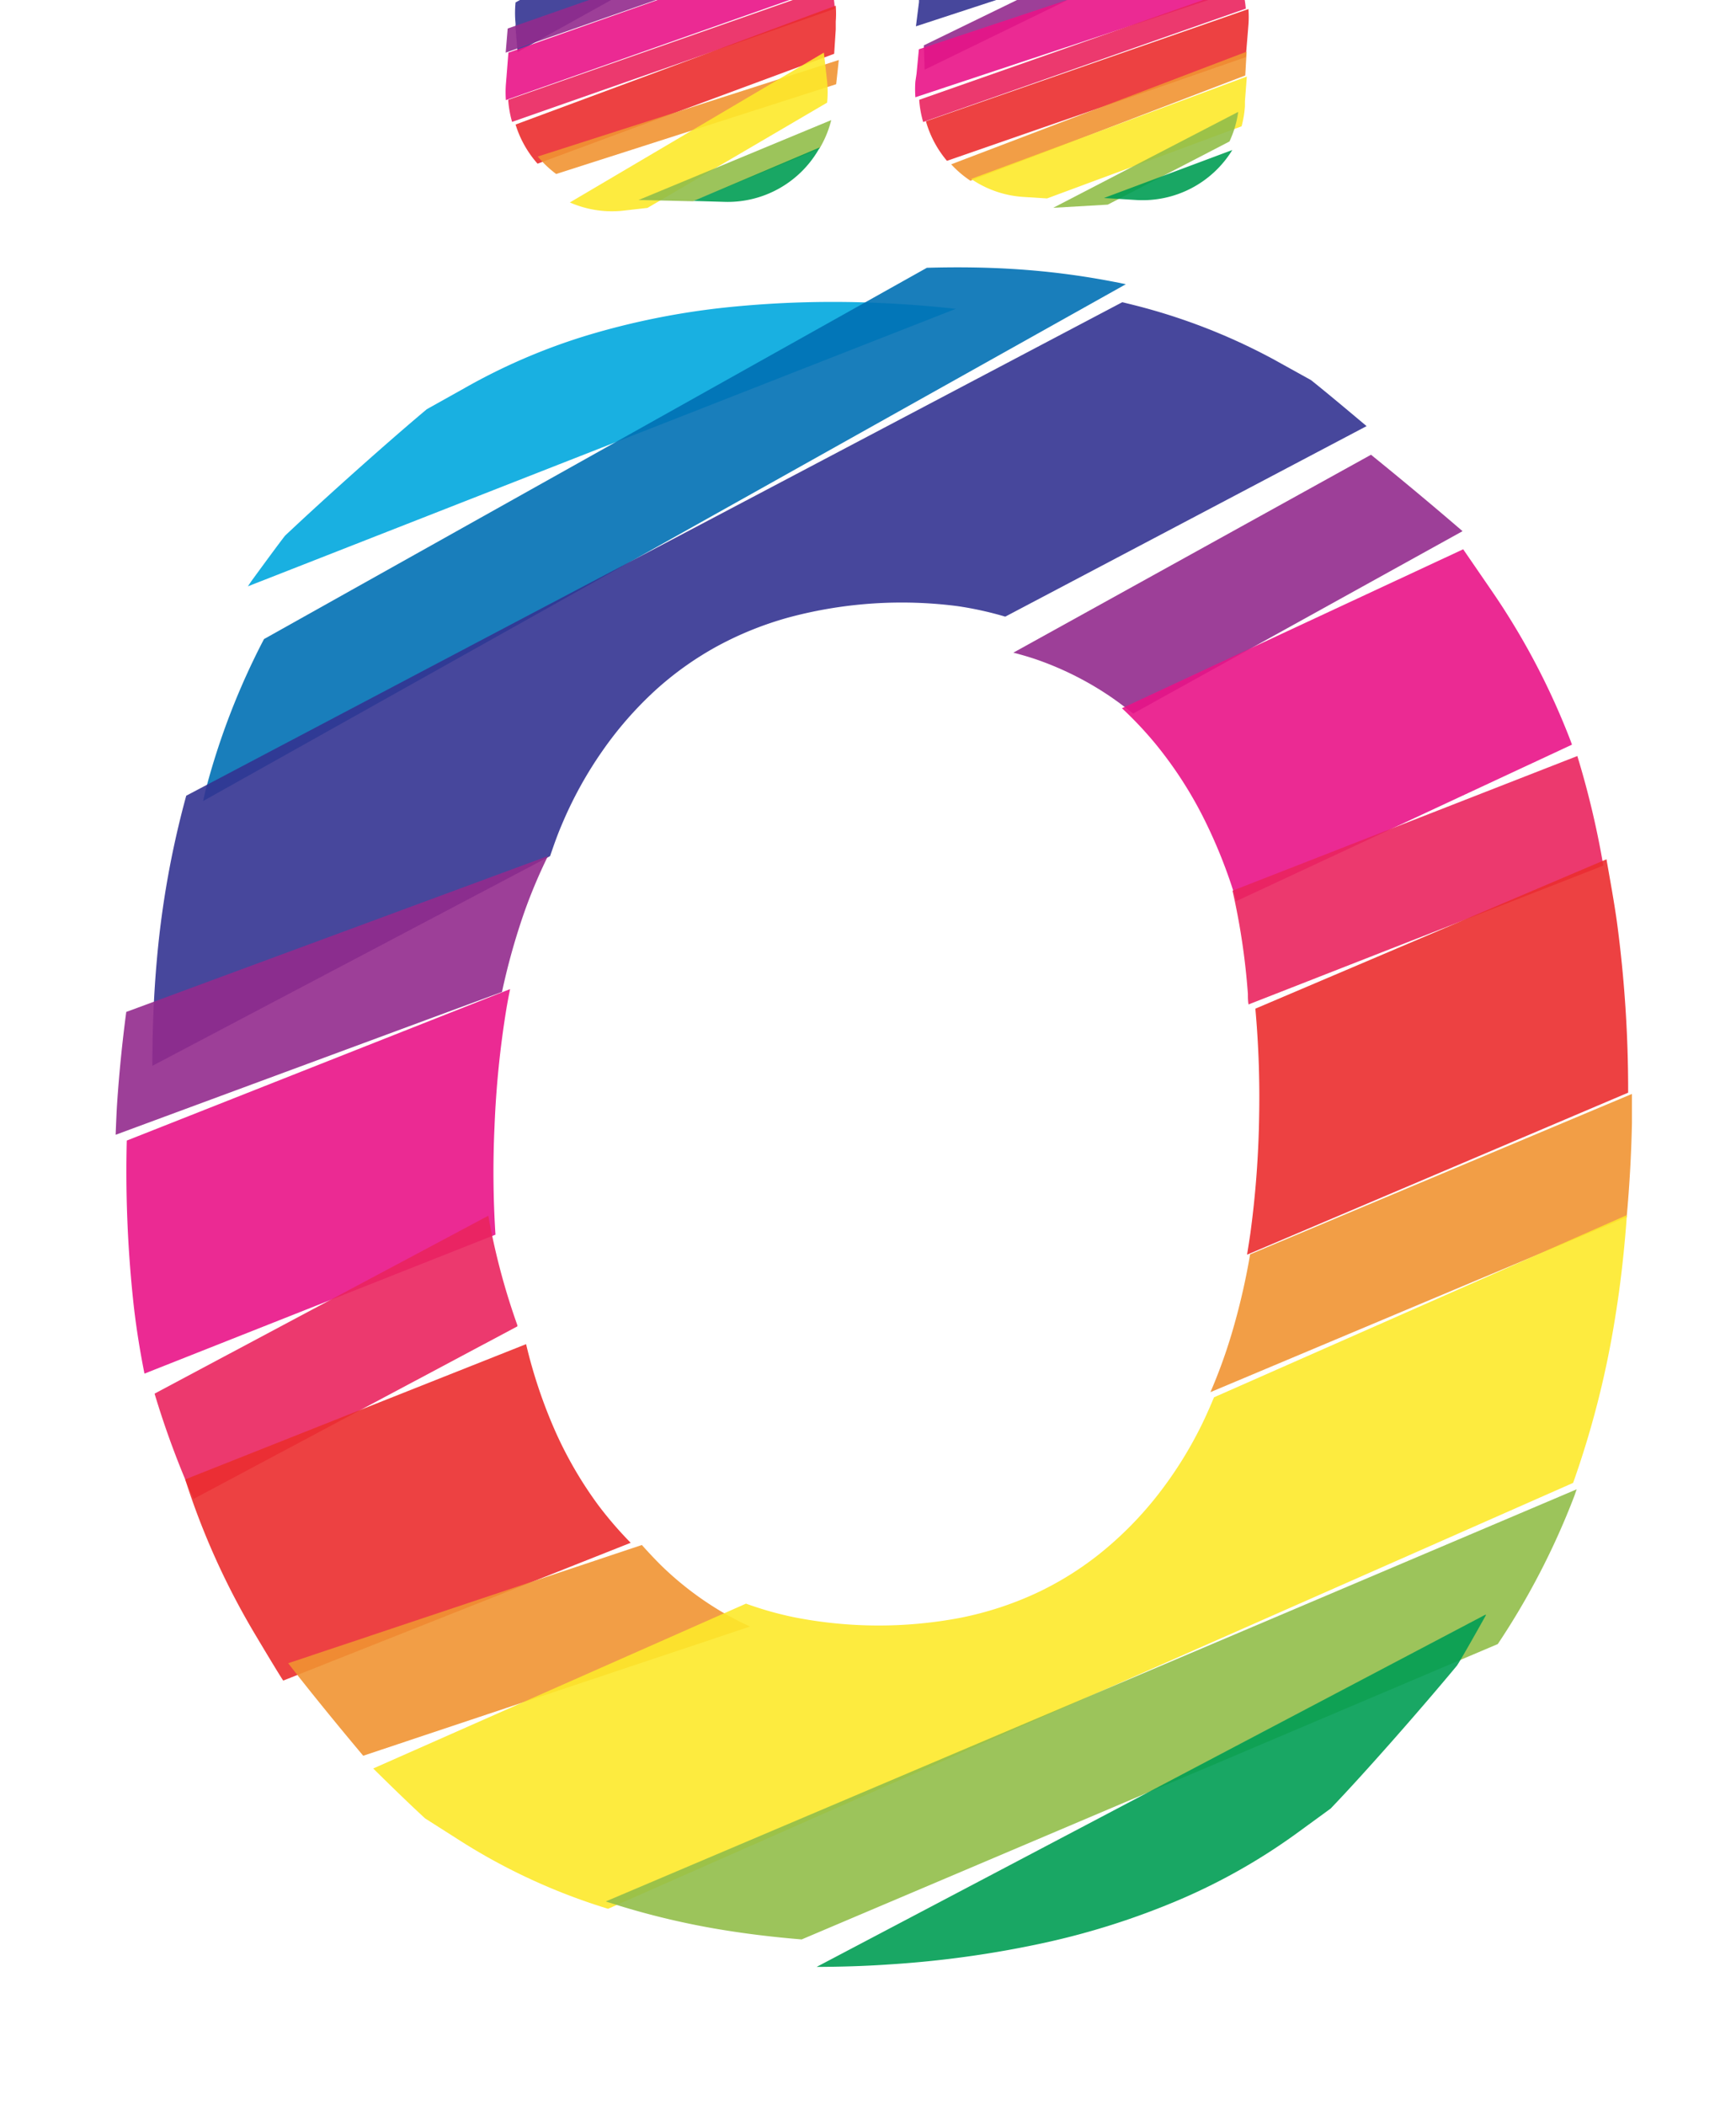 <svg xmlns="http://www.w3.org/2000/svg" width="164.99" height="200" viewBox="0 0 164.99 200"><title>_</title><path d="M49.19 4.94L73.63-8.63a9.9 9.9 0 0 0-5.16-.94l-2.2.19L49 .23a9.94 9.94 0 0 0 0 2v.45z" fill="#333391" opacity=".9"/><path d="M48.06 5l28.37-9.93a10.09 10.09 0 0 0-1.79-1.61L48.25 2.71z" fill="#932b8d" opacity=".9"/><path d="M48.14 7.27l-.06.73a9.91 9.91 0 0 0 0 1.51L78.72-1.3A10.05 10.05 0 0 0 76.66-5L48.32 5z" fill="#e91388" opacity=".9"/><path d="M48.67 11.58L79.34.83A9.88 9.88 0 0 0 79-1.28L48.3 9.48a9.88 9.88 0 0 0 .37 2.1z" fill="#ea245f" opacity=".9"/><path d="M51.09 15.55L79.28 5.11l.15-2.31v-.75a9.92 9.92 0 0 0 0-1.51L49 11.83a10.05 10.05 0 0 0 2.09 3.72z" fill="#eb2d2e" opacity=".9"/><path d="M52.86 16.53L79.47 8l.25-2.3-28.61 9.17a10.09 10.09 0 0 0 1.75 1.66z" fill="#f19432" opacity=".9"/><path d="M59.34 20l2.2-.25 17.07-10a9.94 9.94 0 0 0 0-2l-.05-.45L78.3 5 54.16 19.23a9.9 9.9 0 0 0 5.18.77z" fill="#fde92b" opacity=".9"/><path d="M65.88 19.12l12-5A9.92 9.92 0 0 0 79 11.41L60.69 19z" fill="#91be4a" opacity=".9"/><path d="M69 19.18A10 10 0 0 0 77.92 14l-12 5.09z" fill="#009e54" opacity=".9"/><path d="M108.74-8.1l-2.2-.23-18.81 6.17a9.94 9.94 0 0 0-.39 1.92v.45l-.29 2.29 26.57-8.7a9.9 9.9 0 0 0-4.88-1.9z" fill="#333391" opacity=".9"/><path d="M112.94-7.92L87.8 4.31l.08 2.31 27-13.15a10.09 10.09 0 0 0-1.94-1.39z" fill="#932b8d" opacity=".9"/><path d="M115.86-4.8L87.33 4.68 87.11 7l-.11.73a9.91 9.91 0 0 0 0 1.51L117.85-1a10.05 10.05 0 0 0-1.99-3.8z" fill="#e91388" opacity=".9"/><path d="M118-1.28L87.36 9.48a9.88 9.88 0 0 0 .38 2.11L118.4.82a9.88 9.88 0 0 0-.4-2.1z" fill="#ea245f" opacity=".9"/><path d="M118.59 3.12l.06-.75a9.92 9.92 0 0 0 0-1.51L88 11.52a10.05 10.05 0 0 0 2 3.76l28.4-9.85z" fill="#eb2d2e" opacity=".9"/><path d="M118.48 4.91L90.4 15.61a10.09 10.09 0 0 0 1.83 1.56l26.12-10z" fill="#f19432" opacity=".9"/><path d="M118.5 7.27L92.3 17a9.9 9.9 0 0 0 5 1.71l2.21.14L118 12a9.94 9.94 0 0 0 .32-1.93v-.45z" fill="#fde92b" opacity=".9"/><path d="M105.28 19.44l11.57-6a9.92 9.92 0 0 0 .83-2.81l-17.58 9.11z" fill="#91be4a" opacity=".9"/><path d="M108 19a10 10 0 0 0 9.12-4.75l-12.2 4.56z" fill="#009e54" opacity=".9"/><path d="M84 28.8a98.32 98.32 0 0 0-14.94.4 72 72 0 0 0-13.29 2.67 57.35 57.35 0 0 0-11.62 5l-3.58 2c-3.39 2.83-9.45 8.22-13.46 12 0 0-.17.16-3.2 4.31-.12.17-.23.35-.35.52l67.28-26.36c-2.22-.25-4.48-.43-6.84-.54z" fill="#00a8de" opacity=".9"/><path d="M107 27a74.05 74.05 0 0 0-10.78-1.45c-2.61-.16-5.34-.19-8.13-.11l-63 35.27a68.57 68.57 0 0 0-5.5 14.16c-.11.4-.19.83-.29 1.23z" fill="#0070b4" opacity=".9"/><path d="M52.28 81.33c.34-1 .69-2 1.08-2.91a37.73 37.73 0 0 1 3.91-7.11 34.59 34.59 0 0 1 5-5.72 30.56 30.56 0 0 1 5.91-4.21 32.18 32.18 0 0 1 6.87-2.75A41.47 41.47 0 0 1 91 57.58a32.63 32.63 0 0 1 4.54 1l34.34-18.1c-2-1.68-3.85-3.23-5.28-4.37l-3.61-2a57.35 57.35 0 0 0-11.72-4.73c-.85-.24-1.73-.46-2.61-.67L17.7 75.59a88.24 88.24 0 0 0-2.79 15.57c-.29 3.23-.43 6.61-.43 10.09z" fill="#333391" opacity=".9"/><path d="M96.31 62c.89.23 1.77.49 2.62.8a30.05 30.05 0 0 1 6.43 3.26c.79.53 1.57 1.12 2.33 1.73L139 50.46c-2.48-2.14-5.72-4.85-8.7-7.26zM47.71 94.23a62.81 62.81 0 0 1 2.14-7.63 49.68 49.68 0 0 1 2.23-5.28L12 96.13c-.38 2.87-.68 5.82-.88 8.85-.06 1-.09 1.88-.13 2.82z" fill="#932b8d" opacity=".9"/><path d="M106.63 67.28a35.53 35.53 0 0 1 3.21 3.41 38.27 38.27 0 0 1 4.43 6.78 48 48 0 0 1 3.24 8.13l31.89-14.86-.11-.31a68.47 68.47 0 0 0-7.31-14c-2.43-3.54-2.85-4.15-2.92-4.25zM47.09 117.29A92.75 92.75 0 0 1 47 107a91.61 91.61 0 0 1 1.12-11.12c.11-.65.23-1.29.36-1.92l-36.43 14.39a116.34 116.34 0 0 0 .68 15.86c.25 2.14.59 4.22 1 6.28z" fill="#e91388" opacity=".9"/><path d="M117.15 84.61v.06a65.51 65.51 0 0 1 1.45 9.75c0 .32 0 .65.06 1l33.72-13.19a83.83 83.83 0 0 0-2.47-10.41zM49.17 126v-.11a64.69 64.69 0 0 1-2.6-9.53c-.06-.28-.1-.58-.16-.87l-31.72 16.9a83.92 83.92 0 0 0 3.71 10z" fill="#ea245f" opacity=".9"/><path d="M119.31 95.82a93.56 93.56 0 0 1 .36 10.16 93 93 0 0 1-.83 11.15c-.1.7-.21 1.38-.32 2.06l36.22-15.39a120 120 0 0 0-1.06-16.17c-.28-2-.65-4-1-6zM59.94 146.56a35.91 35.91 0 0 1-3.07-3.56 37.73 37.73 0 0 1-4.08-7 47.36 47.36 0 0 1-2.79-8.31l-32.4 12.85A70.84 70.84 0 0 0 24.09 155c2.65 4.45 2.83 4.65 2.83 4.65z" fill="#eb2d2e" opacity=".9"/><path d="M118.81 119.16a63.73 63.73 0 0 1-1.77 7.6 50.2 50.2 0 0 1-2 5.49l39.56-16.62c.26-2.9.44-5.88.5-8.93v-2.78zM71.28 154.52c-.84-.4-1.67-.81-2.46-1.27a30.54 30.54 0 0 1-5.82-4.38c-.68-.66-1.34-1.37-2-2.1L27.39 158c2 2.59 4.67 5.86 7.13 8.79z" fill="#f19432" opacity=".9"/><path d="M115.38 132.74c-.39.93-.79 1.84-1.22 2.71a37.9 37.9 0 0 1-4.33 6.82 34 34 0 0 1-5.34 5.35 30.05 30.05 0 0 1-6.13 3.78 32 32 0 0 1-7 2.27 41.52 41.52 0 0 1-16-.06 32.92 32.92 0 0 1-4.46-1.27L35.47 168c1.85 1.83 3.59 3.51 4.93 4.74l3.47 2.21a57.33 57.33 0 0 0 11.36 5.53c.83.3 1.69.58 2.56.85l91.72-40.46a88.4 88.4 0 0 0 4-15.74c.51-3.11.87-6.35 1.11-9.7z" fill="#fde92b" opacity=".9"/><path d="M57.57 180.63a74.07 74.07 0 0 0 10.55 2.61c2.58.44 5.29.77 8.07 1l66.16-28.06a71 71 0 0 0 7.25-14c.09-.23.16-.47.25-.7z" fill="#91be4a" opacity=".9"/><path d="M84.42 186.62a98.29 98.29 0 0 0 14.8-2.05 72 72 0 0 0 12.92-4.12 57.35 57.35 0 0 0 11-6.22l3.32-2.42c3.09-3.21 8.47-9.32 12-13.57 0 0 .23-.27 2.75-4.78v-.09l-63.6 33.48c2.23-.01 4.49-.07 6.81-.23z" fill="#009e54" opacity=".9"/></svg>